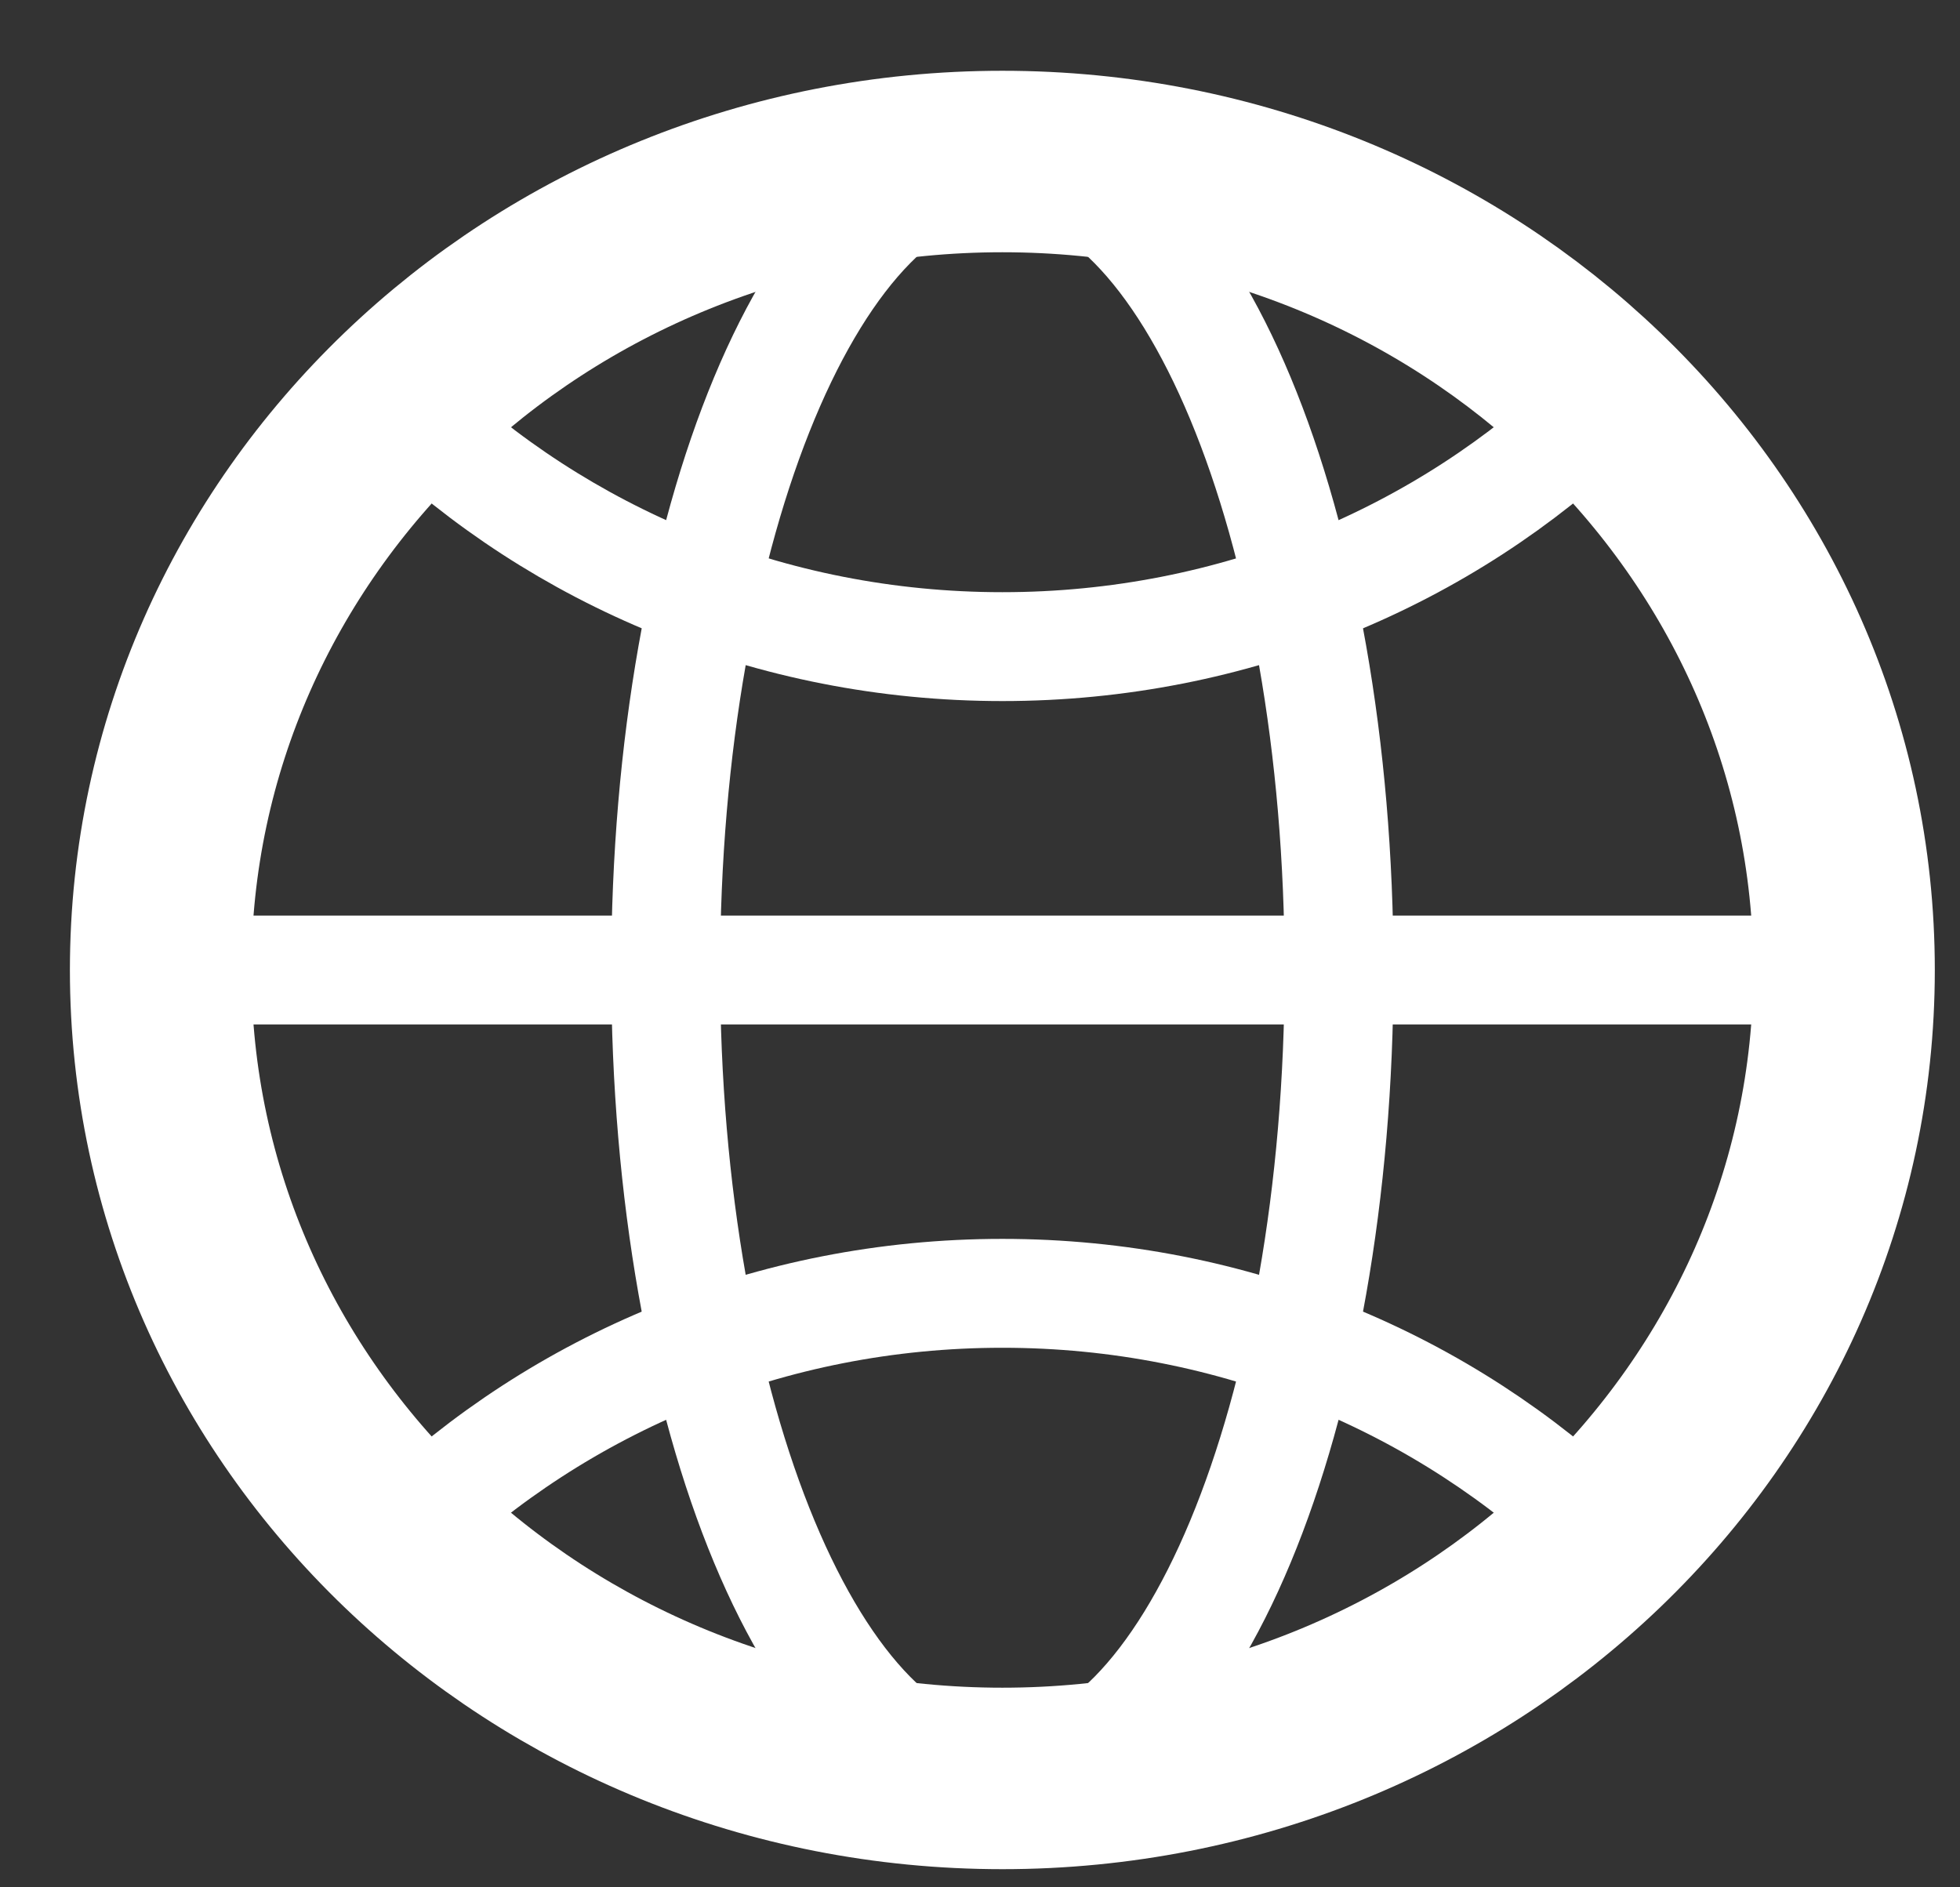 <svg width="27" height="26" viewBox="0 0 27 26" fill="none" xmlns="http://www.w3.org/2000/svg">
<rect x="0" y="0" width="27" height="26" fill="#333333" stroke="none"/>
<path d="M13.808 24.5C20.212 24.5 25.403 19.514 25.403 13.363C25.403 7.212 20.212 2.225 13.808 2.225C7.405 2.225 2.213 7.212 2.213 13.363C2.213 19.514 7.405 24.5 13.808 24.5Z" stroke="white" stroke-width="2.5" stroke-linecap="round" stroke-linejoin="round"/>
<path d="M2.213 13.363H25.403" stroke="white" stroke-width="1.5" stroke-linecap="round" stroke-linejoin="round"/>
<path d="M13.808 24.5C16.369 24.5 18.446 19.514 18.446 13.363C18.446 7.212 16.369 2.225 13.808 2.225C11.247 2.225 9.17 7.212 9.17 13.363C9.17 19.514 11.247 24.5 13.808 24.5Z" stroke="white" stroke-width="1.5" stroke-linecap="round" stroke-linejoin="round"/>
<path d="M5.609 5.646C7.708 7.661 10.606 8.908 13.808 8.908C17.01 8.908 19.909 7.661 22.007 5.646" stroke="white" stroke-width="1.5" stroke-linecap="round" stroke-linejoin="round"/>
<path d="M22.007 21.079C19.909 19.064 17.01 17.817 13.808 17.817C10.606 17.817 7.708 19.064 5.609 21.079" stroke="white" stroke-width="1.5" stroke-linecap="round" stroke-linejoin="round"/>
</svg>
